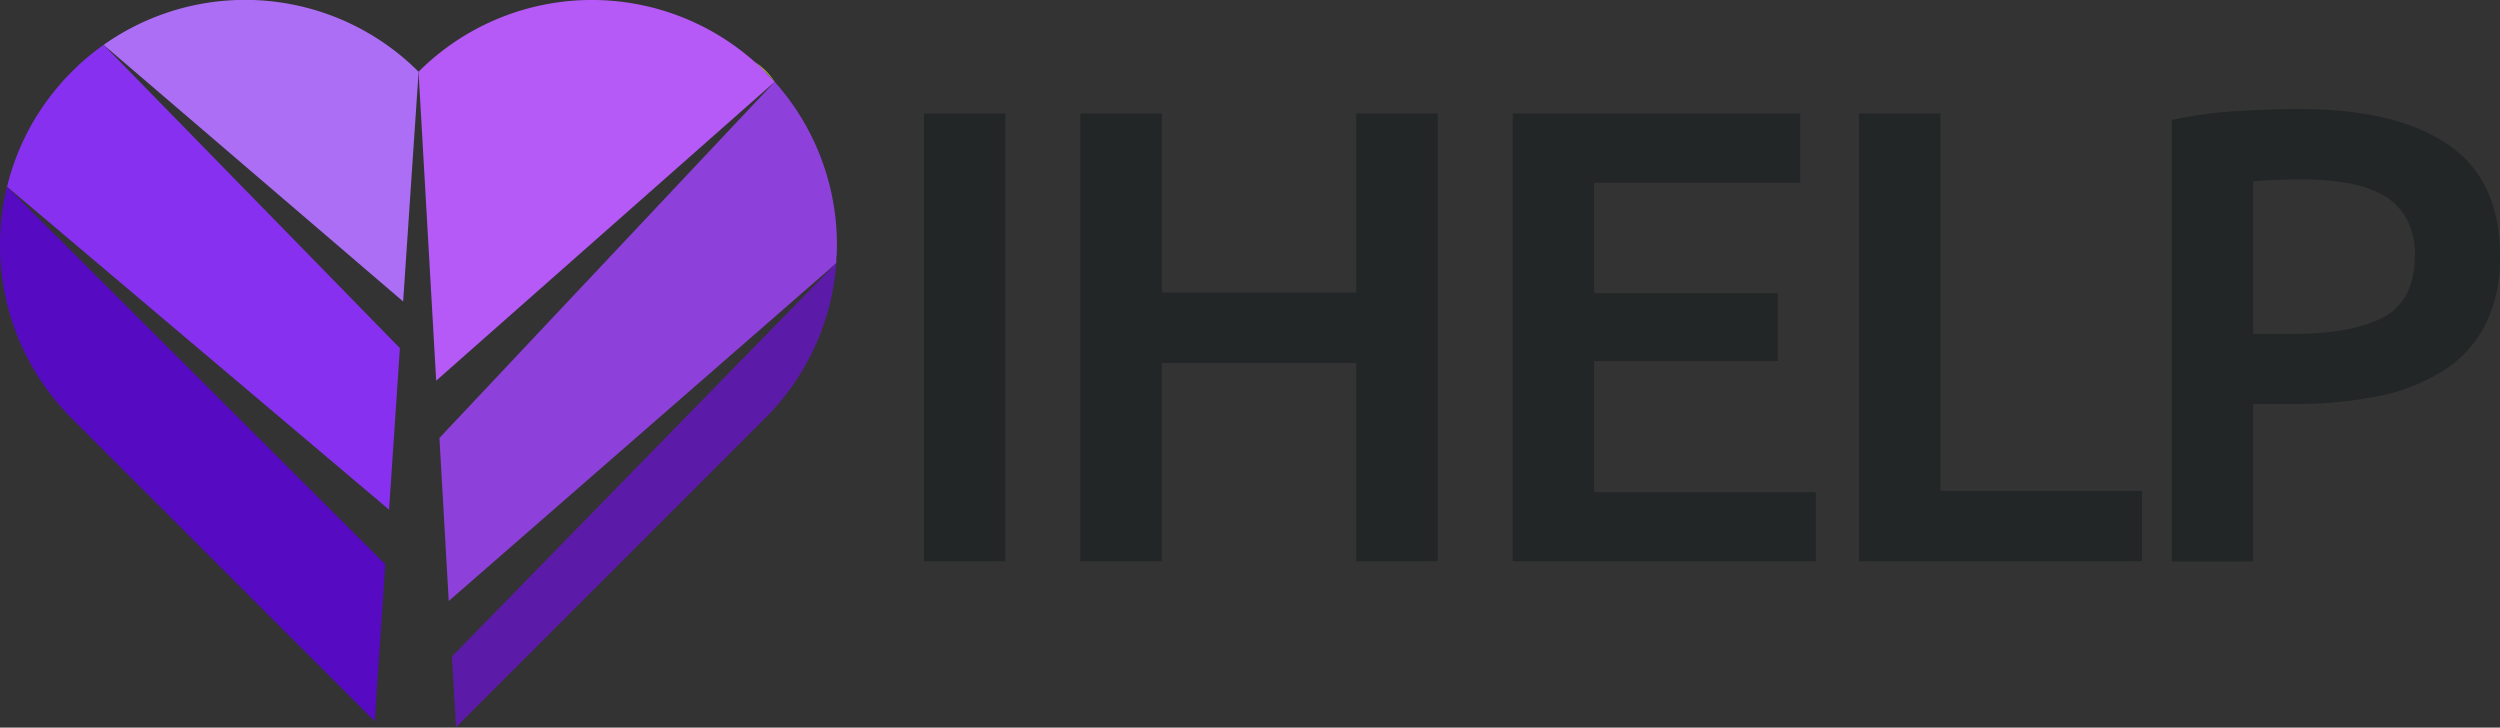 <svg id="Logo" xmlns="http://www.w3.org/2000/svg" xmlns:xlink="http://www.w3.org/1999/xlink" viewBox="0 0 378.28 110.09"><rect x="0" y="0" width="378.28" height="110.09" fill="#333333" stroke="none"/><defs><style>.cls-1{fill:url(#linear-gradient);}.cls-2{fill:url(#linear-gradient-2);}.cls-3{fill:url(#linear-gradient-3);}.cls-4{fill:url(#linear-gradient-4);}.cls-5{fill:url(#linear-gradient-5);}.cls-6{fill:url(#linear-gradient-6);}.cls-7{fill:#8e40da;}.cls-8{fill:#8830ef;}.cls-9{fill:url(#linear-gradient-8);}.cls-10{fill:#b559f7;}.cls-11{fill:#ac6ef4;}.cls-12{fill:#5c1aa8;}.cls-13{fill:#560ac1;}.cls-14{fill:#232626;}</style><linearGradient id="linear-gradient" x1="118.32" y1="55.28" x2="116.11" y2="54.8" gradientUnits="userSpaceOnUse"><stop offset="0" stop-color="#e7fd34"/><stop offset="0.87" stop-color="#6e9c13"/></linearGradient><linearGradient id="linear-gradient-2" x1="127.34" y1="57.26" x2="107.09" y2="52.83" xlink:href="#linear-gradient"/><linearGradient id="linear-gradient-3" x1="18.75" y1="7.47" x2="12.6" y2="6.13" xlink:href="#linear-gradient"/><linearGradient id="linear-gradient-4" x1="24.92" y1="8.82" x2="6.43" y2="4.78" xlink:href="#linear-gradient"/><linearGradient id="linear-gradient-5" x1="269.29" y1="481.32" x2="196.74" y2="465.48" xlink:href="#linear-gradient"/><linearGradient id="linear-gradient-6" x1="1.06" y1="28.26" x2="1.06" y2="28.26" xlink:href="#linear-gradient"/><linearGradient id="linear-gradient-8" x1="640.14" y1="519.72" x2="157.21" y2="414.25" xlink:href="#linear-gradient"/></defs><polygon class="cls-1" points="117.22 55.05 117.22 55.04 117.22 55.05 117.22 55.05"/><polygon class="cls-2" points="117.22 55.05 117.22 55.04 117.22 55.04 117.22 55.05"/><polygon class="cls-3" points="15.68 6.8 15.68 6.8 15.68 6.8 15.68 6.8"/><polygon class="cls-4" points="15.68 6.8 15.67 6.8 15.68 6.8 15.68 6.8"/><path class="cls-5" d="M233.06,473.22a2.51,2.51,0,0,0-.09.37l.09-.37Z" transform="translate(-232 -444.96)"/><rect class="cls-6" x="1.06" y="28.26"/><polygon class="cls-6" points="1.06 28.26 1.06 28.26 1.06 28.26 1.06 28.26"/><path class="cls-7" d="M349.22,457.34h0l-50.73,53.89,1.41,24.67,58.64-51.12c0-.43,0-.87.07-1.31A37,37,0,0,0,349.22,457.34Z" transform="translate(-232 -444.96)"/><path class="cls-8" d="M247.68,451.75h0a35.93,35.93,0,0,0-4.81,4.06,34.79,34.79,0,0,0-2.39,2.63,36.75,36.75,0,0,0-7.41,14.77l57.8,48.87,1.64-24.44Z" transform="translate(-232 -444.96)"/><path class="cls-9" d="M349.22,457.34h0a9.83,9.83,0,0,0-3-3c.52.47,1,.94,1.52,1.44S348.75,456.82,349.22,457.34Z" transform="translate(-232 -444.96)"/><path class="cls-10" d="M349.22,457.34c-.47-.52-1-1-1.44-1.52s-1-1-1.52-1.44a37.09,37.09,0,0,0-50.93,1.44h0L298,502.56Z" transform="translate(-232 -444.96)"/><path class="cls-11" d="M251.52,449.37a36.49,36.49,0,0,0-3.84,2.38L293,490.58l2.34-34.76A37.1,37.1,0,0,0,251.52,449.37Z" transform="translate(-232 -444.96)"/><path class="cls-12" d="M300.38,544.3,301,555l46.78-46.77a36.93,36.93,0,0,0,10.75-23.34.53.53,0,0,1,0-.13Z" transform="translate(-232 -444.96)"/><path class="cls-13" d="M233.06,473.22l-.09.37a37.08,37.08,0,0,0,9.89,34.68l45.84,45.82,1.6-23.74Z" transform="translate(-232 -444.96)"/><path class="cls-14" d="M371.82,462.14h12.32v67.75H371.82Z" transform="translate(-232 -444.96)"/><path class="cls-14" d="M437.23,462.14h12.32v67.75H437.23v-30H407.8v30H395.48V462.14H407.8v27.08h29.43Z" transform="translate(-232 -444.96)"/><path class="cls-14" d="M460.89,529.89V462.14h43.5V472.6H473.21v16.72H501v10.26H473.21v19.85h33.53v10.46Z" transform="translate(-232 -444.96)"/><path class="cls-14" d="M556.12,519.24v10.65H513.29V462.14h12.32v57.1Z" transform="translate(-232 -444.96)"/><path class="cls-14" d="M579.78,461.45q14.76,0,22.63,5.38t7.87,16.82a22.84,22.84,0,0,1-2.1,10.21,17.71,17.71,0,0,1-6.11,6.95,28.57,28.57,0,0,1-9.78,4,62.23,62.23,0,0,1-13.2,1.27h-6.16v23.85H560.61V463.12a60.48,60.48,0,0,1,9.53-1.33C573.63,461.57,576.84,461.45,579.78,461.45Zm.88,10.66q-4.7,0-7.73.29v23.08h6q8.9,0,13.68-2.5t4.79-9.43A11.14,11.14,0,0,0,596.1,478a9.09,9.09,0,0,0-3.52-3.52,16.48,16.48,0,0,0-5.33-1.81A38.14,38.14,0,0,0,580.66,472.11Z" transform="translate(-232 -444.96)"/></svg>
